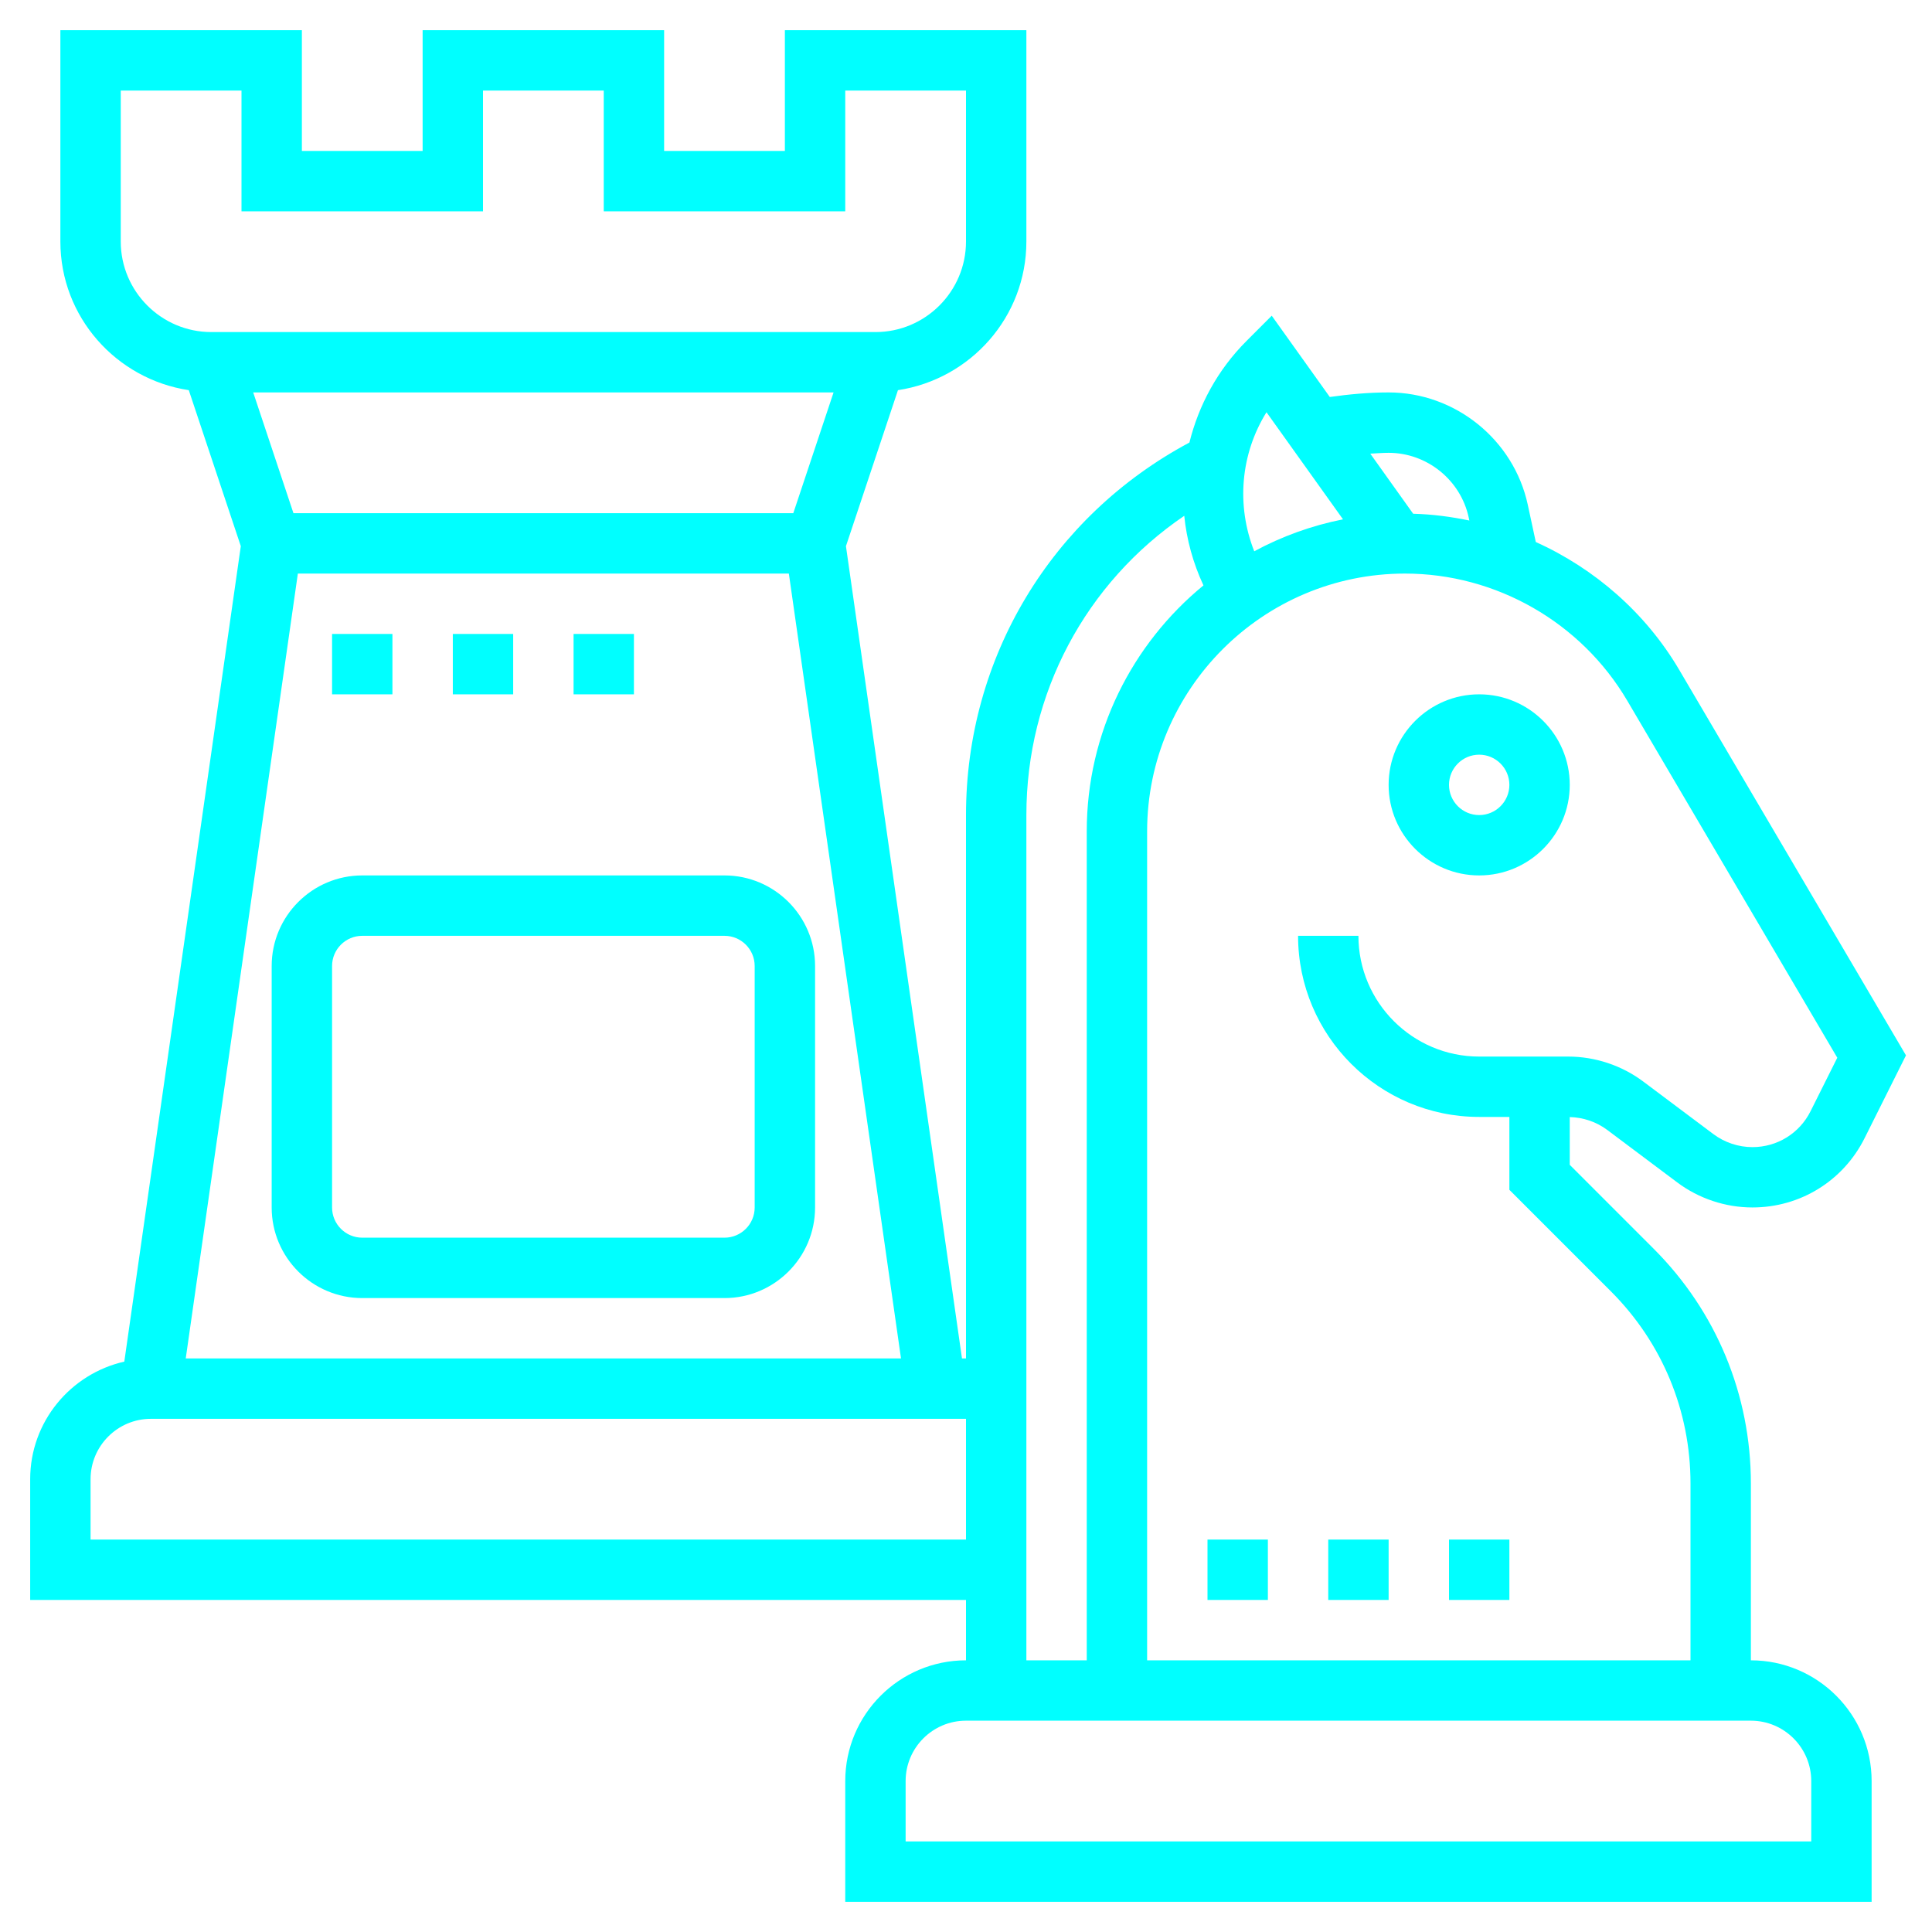<svg width="100" height="100" viewBox="0 0 100 100" fill="none" xmlns="http://www.w3.org/2000/svg">
<path d="M76.562 45.312C79.147 45.312 81.25 43.209 81.25 40.625C81.25 38.041 79.147 35.938 76.562 35.938C73.978 35.938 71.875 38.041 71.875 40.625C71.875 43.209 73.978 45.312 76.562 45.312ZM76.562 39.062C77.423 39.062 78.125 39.763 78.125 40.625C78.125 41.487 77.423 42.188 76.562 42.188C75.701 42.188 75 41.487 75 40.625C75 39.763 75.701 39.062 76.562 39.062ZM50 85.938C46.553 85.938 43.75 88.741 43.75 92.188V98.438H96.875V92.188C96.875 88.741 94.072 85.938 90.625 85.938V76.786C90.625 72.195 88.837 67.878 85.591 64.633L81.25 60.291V57.819C81.945 57.836 82.631 58.067 83.189 58.484L86.812 61.2C87.928 62.038 89.312 62.498 90.706 62.498C93.18 62.498 95.405 61.123 96.511 58.911L98.653 54.625L86.922 34.681C85.177 31.714 82.545 29.436 79.492 28.053L79.078 26.127C78.352 22.758 75.322 20.312 71.875 20.312C70.855 20.312 69.837 20.406 68.83 20.548L65.825 16.341L64.522 17.645C63.02 19.147 62.044 20.973 61.564 22.906C54.416 26.727 50 34.038 50 42.188V70.312H49.792L43.786 28.269L46.478 20.195C50.231 19.627 53.125 16.408 53.125 12.5V1.562H40.625V7.812H34.375V1.562H21.875V7.812H15.625V1.562H3.125V12.5C3.125 16.408 6.019 19.627 9.772 20.195L12.464 28.269L6.434 70.477C3.652 71.108 1.562 73.591 1.562 76.562V82.812H50V85.938ZM93.75 92.188V95.312H46.875V92.188C46.875 90.464 48.276 89.062 50 89.062H90.625C92.348 89.062 93.75 90.464 93.75 92.188ZM84.227 36.267L95.098 54.748L93.714 57.516C93.141 58.663 91.987 59.375 90.705 59.375C89.983 59.375 89.266 59.136 88.686 58.702L85.062 55.986C83.947 55.148 82.564 54.688 81.17 54.688H76.562C73.116 54.688 70.312 51.884 70.312 48.438H67.188C67.188 53.608 71.392 57.812 76.562 57.812H78.125V61.584L83.381 66.841C86.037 69.497 87.5 73.028 87.5 76.784V85.938H59.375V43.034C59.375 35.675 65.362 29.688 72.722 29.688C77.431 29.688 81.839 32.208 84.227 36.267ZM71.875 23.438C73.859 23.438 75.603 24.845 76.02 26.786L76.053 26.942C75.102 26.744 74.131 26.617 73.145 26.591L70.925 23.481C71.242 23.466 71.558 23.438 71.875 23.438ZM65.553 21.337L69.514 26.881C67.883 27.205 66.339 27.767 64.919 28.534C63.981 26.156 64.211 23.498 65.553 21.337ZM61.297 26.698C61.42 27.927 61.75 29.139 62.291 30.3C58.606 33.323 56.25 37.908 56.25 43.034V85.938H53.125V42.188C53.125 35.886 56.198 30.163 61.297 26.698ZM41.061 26.562H15.189L13.106 20.312H43.145L41.061 26.562ZM6.25 12.5V4.688H12.5V10.938H25V4.688H31.25V10.938H43.75V4.688H50V12.5C50 15.084 47.897 17.188 45.312 17.188H10.938C8.353 17.188 6.25 15.084 6.25 12.5ZM15.417 29.688H40.831L46.636 70.312H9.614L15.417 29.688ZM4.688 79.688V76.562C4.688 74.839 6.089 73.438 7.812 73.438H50V79.688H4.688ZM62.5 79.688H65.625V82.812H62.5V79.688ZM71.875 82.812H68.75V79.688H71.875V82.812ZM78.125 82.812H75V79.688H78.125V82.812ZM18.75 67.188H37.5C40.084 67.188 42.188 65.084 42.188 62.5V50C42.188 47.416 40.084 45.312 37.5 45.312H18.75C16.166 45.312 14.062 47.416 14.062 50V62.5C14.062 65.084 16.166 67.188 18.75 67.188ZM17.188 50C17.188 49.138 17.889 48.438 18.75 48.438H37.5C38.361 48.438 39.062 49.138 39.062 50V62.5C39.062 63.362 38.361 64.062 37.5 64.062H18.75C17.889 64.062 17.188 63.362 17.188 62.5V50ZM20.312 35.938H17.188V32.812H20.312V35.938ZM26.562 35.938H23.438V32.812H26.562V35.938ZM32.812 35.938H29.688V32.812H32.812V35.938Z" fill="#00FFFF"/>
</svg>
